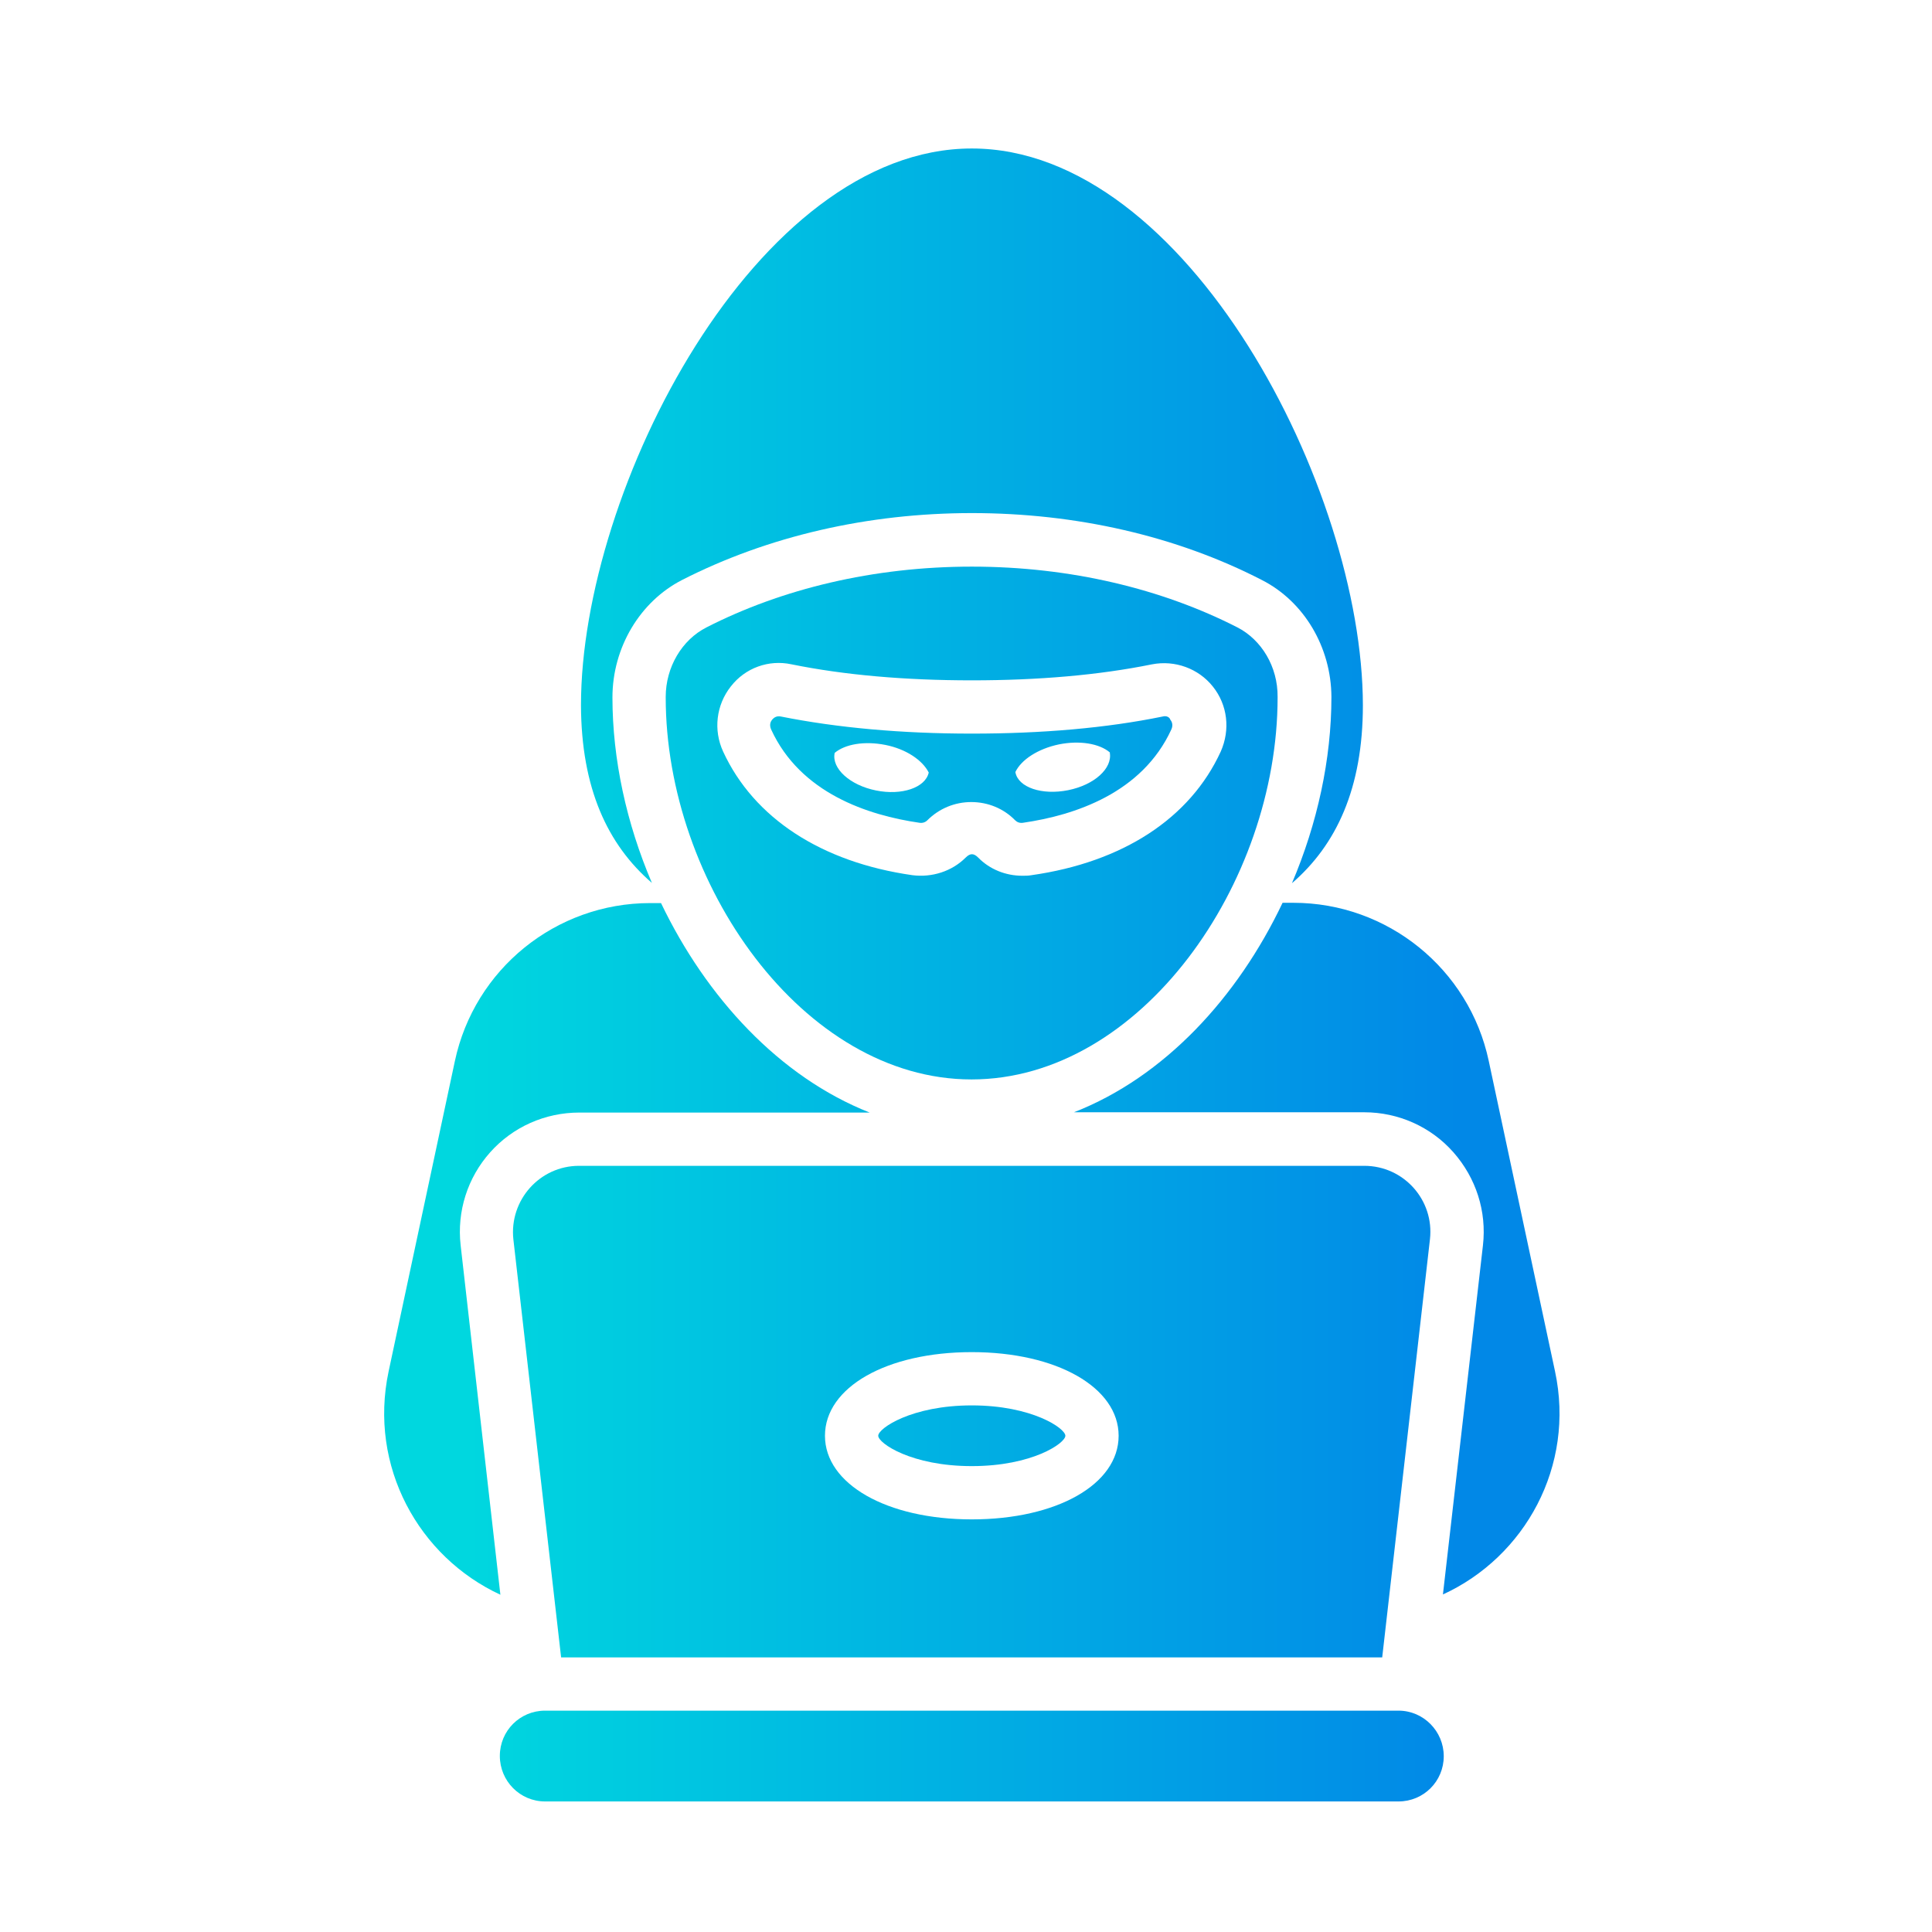 <?xml version="1.0" encoding="utf-8"?>
<!-- Generator: Adobe Illustrator 26.0.0, SVG Export Plug-In . SVG Version: 6.00 Build 0)  -->
<svg version="1.1" id="Layer_1" xmlns="http://www.w3.org/2000/svg" xmlns:xlink="http://www.w3.org/1999/xlink" x="0px" y="0px"
	 viewBox="0 0 700 700" style="enable-background:new 0 0 700 700;" xml:space="preserve">
<style type="text/css">
	.st0{fill:url(#SVGID_1_);}
	.st1{fill:url(#SVGID_00000036949534599949874310000017639758453662121368_);}
	.st2{fill:url(#SVGID_00000148658309082077978420000001210790664672327824_);}
	.st3{fill:url(#SVGID_00000180334007692264640830000008039422474595365271_);}
	.st4{fill:url(#SVGID_00000145047749630919176710000011675169193937373367_);}
	.st5{fill:url(#SVGID_00000130616285941639134940000010735555461831332741_);}
	.st6{fill:url(#SVGID_00000150070584713534300790000012509991577238360451_);}
	.st7{fill:url(#SVGID_00000013151266669946263710000001566560054582122406_);}
</style>
<g>
	<linearGradient id="SVGID_1_" gradientUnits="userSpaceOnUse" x1="169.921" y1="636.288" x2="528.616" y2="636.288">
		<stop  offset="2.492013e-07" style="stop-color:#00D7DF"/>
		<stop  offset="1" style="stop-color:#0188E7"/>
	</linearGradient>
	<path class="st0" d="M506.7,619.8H197.5c-9.1,0-16.4,7.3-16.4,16.4c0,9.1,7.3,16.5,16.4,16.5h309.2c9.1,0,16.4-7.3,16.4-16.4
		C523.1,627.3,515.8,619.8,506.7,619.8z"/>
	
		<linearGradient id="SVGID_00000140007232031625262700000001336220772306645919_" gradientUnits="userSpaceOnUse" x1="169.921" y1="452.427" x2="528.616" y2="452.427">
		<stop  offset="2.492013e-07" style="stop-color:#00D7DF"/>
		<stop  offset="1" style="stop-color:#0188E7"/>
	</linearGradient>
	<path style="fill:url(#SVGID_00000140007232031625262700000001336220772306645919_);" d="M166.9,451.2
		c-1.4-12.3,2.5-24.5,10.7-33.7c8.2-9.2,19.9-14.4,32.3-14.4h105.2c-32.7-12.9-59.2-41.7-75.6-75.9h-3.9
		c-34.2,0-63.7,23.9-70.8,57.3l-24,112.4c-7.3,34.4,10.9,67.2,40.5,80.9L166.9,451.2z"/>
	
		<linearGradient id="SVGID_00000091004503127647756200000014347593384493706393_" gradientUnits="userSpaceOnUse" x1="169.921" y1="452.474" x2="528.616" y2="452.474">
		<stop  offset="2.492013e-07" style="stop-color:#00D7DF"/>
		<stop  offset="1" style="stop-color:#0188E7"/>
	</linearGradient>
	<path style="fill:url(#SVGID_00000091004503127647756200000014347593384493706393_);" d="M563.4,496.8l-24-112.4
		c-7.1-33.4-36.7-57.3-70.8-57.3h-3.9c-16.3,34.3-42.8,63.1-75.6,75.9h105.2c12.3,0,24.1,5.2,32.3,14.5c8.2,9.3,12.1,21.4,10.7,33.7
		l-14.5,126.5C552.5,564.1,570.8,531.2,563.4,496.8L563.4,496.8z"/>
	
		<linearGradient id="SVGID_00000033355915675959646140000003018229637470666116_" gradientUnits="userSpaceOnUse" x1="169.921" y1="520.198" x2="528.616" y2="520.198">
		<stop  offset="2.492013e-07" style="stop-color:#00D7DF"/>
		<stop  offset="1" style="stop-color:#0188E7"/>
	</linearGradient>
	<path style="fill:url(#SVGID_00000033355915675959646140000003018229637470666116_);" d="M352.1,531.2c21.9,0,33.9-8.3,33.9-11
		c0-2.7-12.1-11-33.9-11c-21.8,0-33.9,8.3-33.9,11C318.2,522.9,330.2,531.2,352.1,531.2z"/>
	
		<linearGradient id="SVGID_00000029753648759496772400000001616706154141939620_" gradientUnits="userSpaceOnUse" x1="169.921" y1="511.457" x2="528.616" y2="511.457">
		<stop  offset="2.492013e-07" style="stop-color:#00D7DF"/>
		<stop  offset="1" style="stop-color:#0188E7"/>
	</linearGradient>
	<path style="fill:url(#SVGID_00000029753648759496772400000001616706154141939620_);" d="M186,449l17.3,151.5h297.5L518.1,449
		c1.6-14.2-9.5-26.6-23.8-26.6l-284.5,0C195.5,422.4,184.5,434.9,186,449L186,449z M352.1,489.9c30.8,0,53.2,12.8,53.2,30.3
		c0,17.6-22.4,30.3-53.2,30.3s-53.2-12.8-53.2-30.3C298.9,502.6,321.3,489.9,352.1,489.9z"/>
	
		<linearGradient id="SVGID_00000169536860686811623240000018132997210285862049_" gradientUnits="userSpaceOnUse" x1="169.921" y1="186.871" x2="528.616" y2="186.871">
		<stop  offset="2.492013e-07" style="stop-color:#00D7DF"/>
		<stop  offset="1" style="stop-color:#0188E7"/>
	</linearGradient>
	<path style="fill:url(#SVGID_00000169536860686811623240000018132997210285862049_);" d="M236.2,319.9
		c-9.2-21.5-14.3-44.8-14.3-67.2c0-18.1,10-34.8,25.3-42.6c31-15.8,67.2-24.2,104.9-24.2c37.8,0,74.1,8.3,105,24.2
		c15.4,7.8,25.2,24.4,25.3,42.4c0,22.6-5.1,45.9-14.3,67.5c16.1-13.9,25.7-34.4,25.7-64.5c-0.1-78.3-63.6-201.7-141.7-201.7
		S210.5,177.2,210.5,255.5C210.6,285.6,220.1,306,236.2,319.9L236.2,319.9z"/>
	
		<linearGradient id="SVGID_00000164483502877627215920000002151721155935548316_" gradientUnits="userSpaceOnUse" x1="169.921" y1="298.122" x2="528.616" y2="298.122">
		<stop  offset="2.492013e-07" style="stop-color:#00D7DF"/>
		<stop  offset="1" style="stop-color:#0188E7"/>
	</linearGradient>
	<path style="fill:url(#SVGID_00000164483502877627215920000002151721155935548316_);" d="M448.3,227.3c-27.2-13.9-60.4-22-96.2-22
		c-35.7,0-68.9,8.1-96.1,22c-8.9,4.5-14.8,14.4-14.8,25.2v0.2c0,67.3,49.7,138.4,110.8,138.4c61.3,0,110.9-71,110.9-138.4v-0.2
		C463,241.6,457.1,231.8,448.3,227.3z M442.3,272.3c-11.1,24.2-35.5,40.1-68.6,44.8c-1.1,0.2-2.2,0.2-3.3,0.2c-6,0-11.8-2.3-16-6.6
		c-1.6-1.6-2.9-1.6-4.5,0c-5,5-12.2,7.3-19.3,6.4c-33-4.7-57.5-20.7-68.6-44.8c-3.6-7.8-2.5-16.9,2.8-23.6c5.2-6.7,13.7-9.8,22-8
		c19.2,3.9,41.3,5.8,65.3,5.8c24.1,0,46.1-1.9,65.3-5.8c8.3-1.6,16.8,1.5,22,8C444.8,255.4,445.8,264.4,442.3,272.3L442.3,272.3z"/>
	
		<linearGradient id="SVGID_00000080184252343285689400000001328136222235476865_" gradientUnits="userSpaceOnUse" x1="169.921" y1="278.817" x2="528.616" y2="278.817">
		<stop  offset="2.492013e-07" style="stop-color:#00D7DF"/>
		<stop  offset="1" style="stop-color:#0188E7"/>
	</linearGradient>
	<path style="fill:url(#SVGID_00000080184252343285689400000001328136222235476865_);" d="M421.3,259.6c-20.5,4.2-43.8,6.2-69.2,6.2
		c-25.4,0-48.7-2.1-69.2-6.2c-1.5-0.3-2.5,0.4-3.1,1.1c-0.5,0.6-1.2,1.8-0.4,3.6c10.6,23.1,35.1,31.1,53.7,33.8
		c1.2,0.2,2.2-0.2,2.9-0.9c4.3-4.3,10-6.6,15.9-6.6c6,0,11.7,2.3,15.9,6.6c0.7,0.7,1.7,1.1,2.9,0.9c18.6-2.7,43.1-10.7,53.7-33.8
		c0.8-1.7,0.1-3-0.4-3.6C423.8,260,422.8,259.2,421.3,259.6L421.3,259.6z M336.5,279.9c-1.2,5.5-9.8,8.4-19.1,6.5
		c-9.5-1.9-16.1-8-15-13.5v-0.1c3.8-3.2,10.8-4.4,18.4-2.9C328.3,271.4,334.2,275.4,336.5,279.9L336.5,279.9z M387,286.3
		c-9.5,1.9-18.1-1-19.1-6.5v-0.1c2.1-4.4,8.1-8.4,15.8-10c7.5-1.5,14.6-0.3,18.4,2.9c0.1,0,0,0.1,0,0.1
		C403.1,278.4,396.5,284.4,387,286.3L387,286.3z"/>
</g>
</svg>
